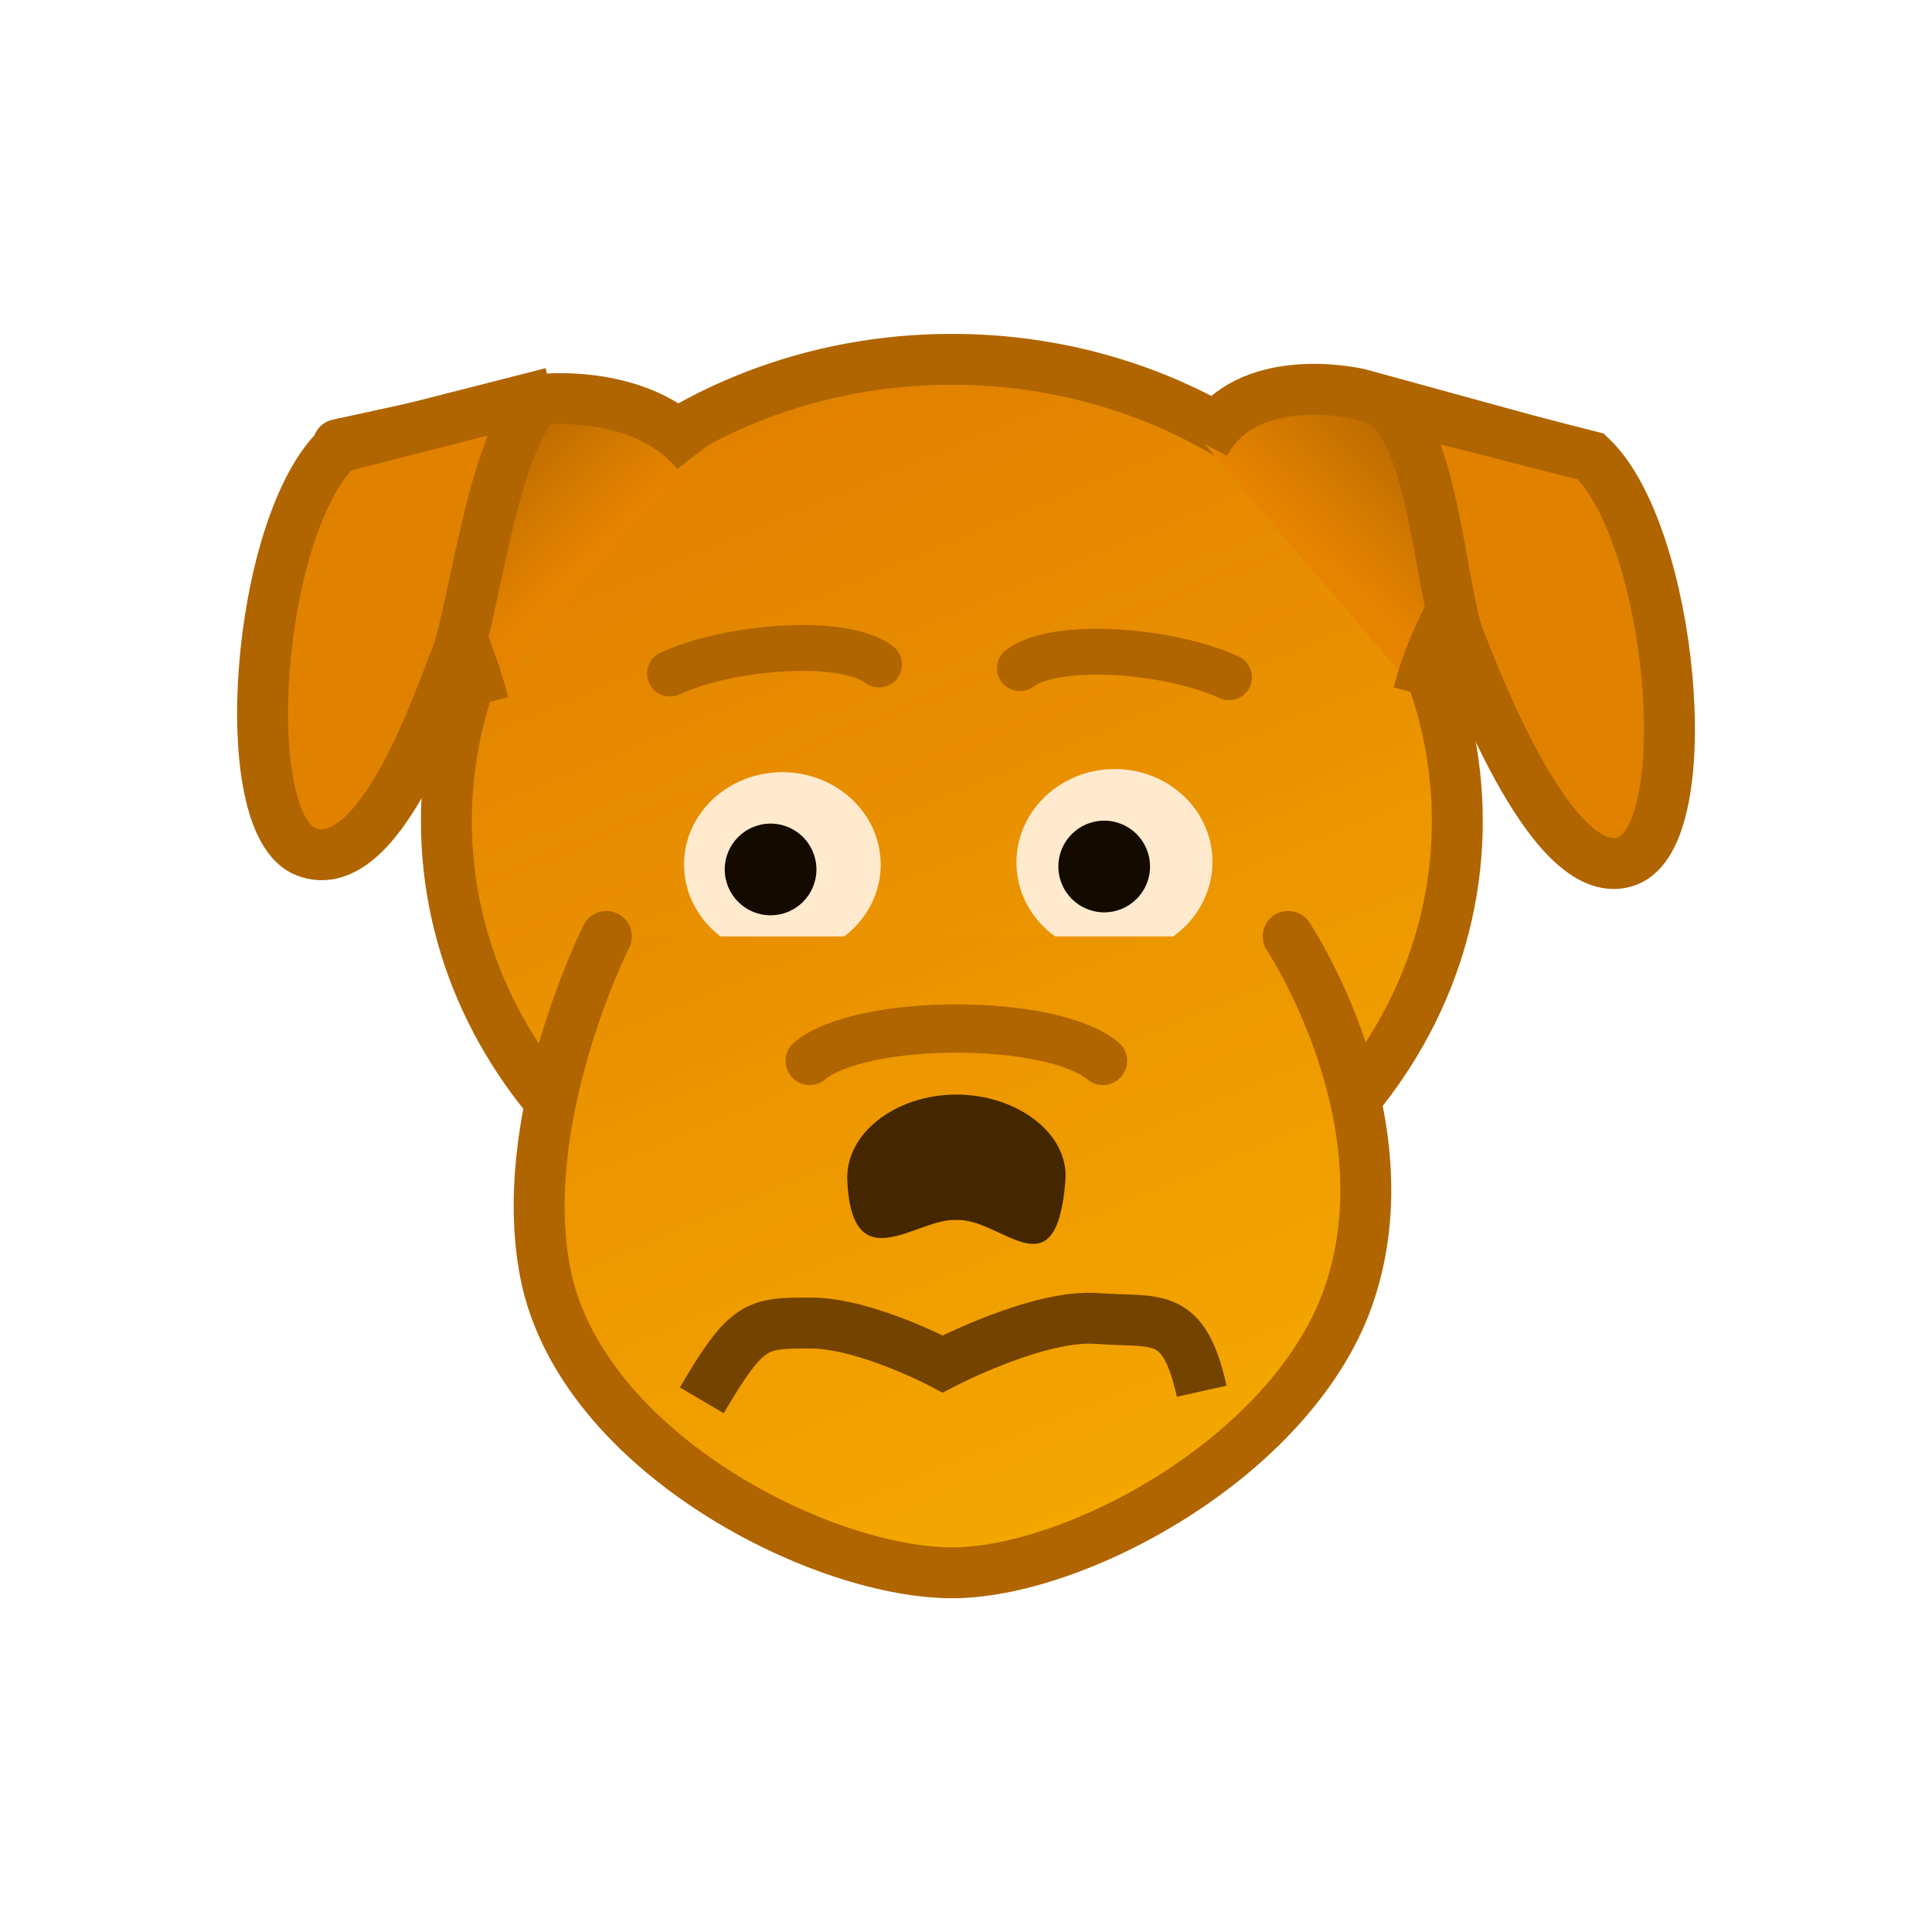 <?xml version="1.0" encoding="UTF-8" standalone="no"?>
<!-- Created with Inkscape (http://www.inkscape.org/) -->

<svg
   xmlns:dc="http://purl.org/dc/elements/1.1/"
   xmlns:cc="http://creativecommons.org/ns#"
   xmlns:rdf="http://www.w3.org/1999/02/22-rdf-syntax-ns#"
   xmlns:svg="http://www.w3.org/2000/svg"
   xmlns="http://www.w3.org/2000/svg"
   xmlns:xlink="http://www.w3.org/1999/xlink"
   xmlns:sodipodi="http://sodipodi.sourceforge.net/DTD/sodipodi-0.dtd"
   xmlns:inkscape="http://www.inkscape.org/namespaces/inkscape"
   width="40"
   height="40"
   id="svg2"
   version="1.1"
   inkscape:version="0.48.5 r10040"
   sodipodi:docname="dog-frown.svg">
  <defs
     id="defs4">
    <linearGradient
       id="linearGradient4787">
      <stop
         style="stop-color:#935400;stop-opacity:1;"
         offset="0"
         id="stop4789" />
      <stop
         style="stop-color:#e68400;stop-opacity:1;"
         offset="1"
         id="stop4791" />
    </linearGradient>
    <linearGradient
       id="linearGradient4740">
      <stop
         style="stop-color:#e18100;stop-opacity:1;"
         offset="0"
         id="stop4742" />
      <stop
         style="stop-color:#f8ae00;stop-opacity:1;"
         offset="1"
         id="stop4744" />
    </linearGradient>
    <linearGradient
       inkscape:collect="always"
       xlink:href="#linearGradient4740"
       id="linearGradient4746"
       x1="15"
       y1="13"
       x2="25"
       y2="37"
       gradientUnits="userSpaceOnUse" />
    <linearGradient
       inkscape:collect="always"
       xlink:href="#linearGradient4740"
       id="linearGradient4754"
       x1="15"
       y1="11"
       x2="25"
       y2="35"
       gradientUnits="userSpaceOnUse"
       gradientTransform="matrix(1.054,0,0,1.054,-1.279,1010.484)" />
    <linearGradient
       inkscape:collect="always"
       xlink:href="#linearGradient4787"
       id="linearGradient4793"
       x1="9.232"
       y1="9.196"
       x2="12.911"
       y2="12.946"
       gradientUnits="userSpaceOnUse"
       gradientTransform="matrix(1.054,0,0,1.054,-1.373,1010.179)" />
    <linearGradient
       id="linearGradient4787-2">
      <stop
         style="stop-color:#935400;stop-opacity:1;"
         offset="0"
         id="stop4789-6" />
      <stop
         style="stop-color:#e68400;stop-opacity:1;"
         offset="1"
         id="stop4791-0" />
    </linearGradient>
    <linearGradient
       gradientTransform="matrix(-1.054,0,0,1.054,40.749,1009.98)"
       y2="12.946"
       x2="12.911"
       y1="9.196"
       x1="9.232"
       gradientUnits="userSpaceOnUse"
       id="linearGradient4811"
       xlink:href="#linearGradient4787-2"
       inkscape:collect="always" />
  </defs>
  <sodipodi:namedview
     id="base"
     pagecolor="#ffffff"
     bordercolor="#666666"
     borderopacity="1.0"
     inkscape:pageopacity="0.0"
     inkscape:pageshadow="2"
     inkscape:zoom="11.2"
     inkscape:cx="21.100046"
     inkscape:cy="20"
     inkscape:document-units="px"
     inkscape:current-layer="layer1"
     showgrid="true"
     inkscape:window-width="963"
     inkscape:window-height="674"
     inkscape:window-x="534"
     inkscape:window-y="152"
     inkscape:window-maximized="0"
     inkscape:snap-grids="false">
    <inkscape:grid
       type="xygrid"
       id="grid2985"
       empspacing="5"
       visible="true"
       enabled="true"
       snapvisiblegridlinesonly="true"
       dotted="false" />
  </sodipodi:namedview>
  <g
     inkscape:label="Layer 1"
     inkscape:groupmode="layer"
     id="layer1"
     transform="translate(0,-1012.362)">
    <path
       sodipodi:type="arc"
       style="fill:url(#linearGradient4746);fill-opacity:1;stroke:#b06500;stroke-opacity:1"
       id="path4630"
       sodipodi:cx="20"
       sodipodi:cy="20.5"
       sodipodi:rx="9.9285717"
       sodipodi:ry="9.0714283"
       d="m 29.929,20.5 c 0,5.01 -4.445,9.071 -9.929,9.071 -5.483,0 -9.929,-4.061 -9.929,-9.071 0,-5.01 4.445,-9.071 9.929,-9.071 5.483,0 9.929,4.061 9.929,9.071 z"
       transform="matrix(1.054,0,0,1.054,-1.373,1007.755)" />
    <path
       sodipodi:type="arc"
       style="fill:#ffeace;fill-opacity:1;stroke:none"
       id="path4660"
       sodipodi:cx="15.5"
       sodipodi:cy="19.5"
       sodipodi:rx="2.2321608"
       sodipodi:ry="2.2142732"
       d="m 17.732,19.5 c 0,1.223 -0.999,2.214 -2.232,2.214 -1.233,0 -2.232,-0.991 -2.232,-2.214 0,-1.223 0.999,-2.214 2.232,-2.214 1.233,0 2.232,0.991 2.232,2.214 z"
       transform="matrix(0.912,-0.005,0.006,0.864,1.945,1013.492)" />
    <path
       transform="matrix(0.911,-0.032,0.032,0.905,8.329,1013.06)"
       sodipodi:type="arc"
       style="fill:#ffeace;fill-opacity:1;stroke:none"
       id="path4660-7"
       sodipodi:cx="15.5"
       sodipodi:cy="19.5"
       sodipodi:rx="2.2264154"
       sodipodi:ry="2.1277535"
       d="m 17.726,19.5 c 0,1.175 -0.997,2.128 -2.226,2.128 -1.23,0 -2.226,-0.953 -2.226,-2.128 0,-1.175 0.997,-2.128 2.226,-2.128 1.23,0 2.226,0.953 2.226,2.128 z" />
    <path
       sodipodi:type="arc"
       style="fill:#130b00;fill-opacity:1;stroke:none"
       id="path4662"
       sodipodi:cx="16.651785"
       sodipodi:cy="19.419643"
       sodipodi:rx="1.2946428"
       sodipodi:ry="0.9375"
       d="m 17.946,19.42 c 0,0.518 -0.58,0.938 -1.295,0.938 -0.715,0 -1.295,-0.42 -1.295,-0.938 0,-0.518 0.58,-0.938 1.295,-0.938 0.715,0 1.295,0.42 1.295,0.938 z"
       transform="matrix(0.733,0,0,1.012,3.749,1010.71)" />
    <path
       sodipodi:type="arc"
       style="fill:#130b00;fill-opacity:1;stroke:none"
       id="path4662-4"
       sodipodi:cx="16.651785"
       sodipodi:cy="19.419643"
       sodipodi:rx="1.2946428"
       sodipodi:ry="0.9375"
       d="m 17.946,19.42 c 0,0.518 -0.58,0.938 -1.295,0.938 -0.715,0 -1.295,-0.42 -1.295,-0.938 0,-0.518 0.58,-0.938 1.295,-0.938 0.715,0 1.295,0.42 1.295,0.938 z"
       transform="matrix(0.733,0,0,1.012,10.656,1010.649)" />
    <path
       style="fill:url(#linearGradient4754);fill-opacity:1;stroke:#b06500;stroke-width:1.054px;stroke-linecap:round;stroke-linejoin:miter;stroke-opacity:1"
       d="m 12.554,1031.75 c 0,0 -1.895,3.771 -1.262,6.977 0.733,3.713 5.794,6.253 8.508,6.197 2.603,-0.054 7.057,-2.492 8.15,-5.815 1.199,-3.646 -1.28,-7.359 -1.28,-7.359"
       id="path4652"
       inkscape:connector-curvature="0"
       sodipodi:nodetypes="csssc" />
    <path
       style="fill:#442700;fill-opacity:1;stroke:none"
       d="m 22.058,1036.802 c -0.188,2.394 -1.31,0.775 -2.258,0.819 -0.803,-0.056 -2.164,1.293 -2.258,-0.819 -0.044,-0.981 1.011,-1.778 2.258,-1.778 1.247,0 2.335,0.799 2.258,1.778 z"
       id="path4654"
       inkscape:connector-curvature="0"
       sodipodi:nodetypes="scsss" />
    <path
       style="fill:none;stroke:#754300;stroke-width:1.054px;stroke-linecap:butt;stroke-linejoin:miter;stroke-opacity:1"
       d="m 14.53,1041.354 c 0.941,-1.6 1.129,-1.6 2.258,-1.6 1.129,0 2.729,0.847 2.729,0.847 0,0 1.976,-1.035 3.199,-0.941 1.223,0.094 1.788,-0.188 2.164,1.506"
       id="path4765"
       inkscape:connector-curvature="0"
       sodipodi:nodetypes="csccc" />
    <path
       style="fill:url(#linearGradient4793);fill-opacity:1;stroke:#b06500;stroke-width:1.054px;stroke-linecap:butt;stroke-linejoin:round;stroke-opacity:1"
       d="m 14.436,1021.753 c -1.035,-1.317 -3.105,-1.129 -3.105,-1.129 l -4.329,0.941 c 0,0 2.164,2.164 3.011,5.364"
       id="path4783"
       inkscape:connector-curvature="0"
       sodipodi:nodetypes="cccc" />
    <path
       style="fill:#e18100;fill-opacity:1;stroke:#b06500;stroke-width:1.054px;stroke-linecap:butt;stroke-linejoin:miter;stroke-opacity:1"
       d="m 7.002,1021.625 c -1.694,1.6 -2.164,7.81 -0.659,8.375 1.506,0.565 2.729,-3.105 3.105,-4.046 0.376,-0.941 0.847,-5.175 1.976,-5.458 z"
       id="path4785"
       inkscape:connector-curvature="0"
       sodipodi:nodetypes="csscc" />
    <path
       style="fill:url(#linearGradient4811);fill-opacity:1;stroke:#b06500;stroke-width:1.054px;stroke-linecap:butt;stroke-linejoin:round;stroke-opacity:1"
       d="m 24.94,1021.554 c 0.847,-1.6 3.199,-1.035 3.199,-1.035 l 4.799,1.317 c 0,0 -2.729,1.694 -3.576,4.893"
       id="path4783-4"
       inkscape:connector-curvature="0"
       sodipodi:nodetypes="cccc" />
    <path
       style="fill:#e18100;fill-opacity:1;stroke:#b06500;stroke-width:1.054px;stroke-linecap:butt;stroke-linejoin:miter;stroke-opacity:1"
       d="m 32.938,1021.814 c 1.694,1.6 2.258,7.81 0.753,8.375 -1.506,0.565 -3.105,-3.67 -3.482,-4.611 -0.376,-0.941 -0.565,-4.611 -1.694,-4.893 z"
       id="path4785-9"
       inkscape:connector-curvature="0"
       sodipodi:nodetypes="csscc" />
    <path
       style="fill:none;stroke:#b06500;stroke-width:0.949;stroke-linecap:round;stroke-linejoin:miter;stroke-miterlimit:4;stroke-opacity:1;stroke-dasharray:none"
       d="m 13.871,1026.307 c 1.223,-0.565 3.576,-0.753 4.329,-0.188"
       id="path4834"
       inkscape:connector-curvature="0" />
    <path
       style="fill:none;stroke:#b06500;stroke-width:0.949;stroke-linecap:round;stroke-linejoin:miter;stroke-miterlimit:4;stroke-opacity:1;stroke-dasharray:none"
       d="m 25.445,1026.384 c -1.223,-0.565 -3.576,-0.753 -4.329,-0.188"
       id="path4834-4"
       inkscape:connector-curvature="0" />
    <path
       style="fill:none;stroke:#b06500;stroke-width:1px;stroke-linecap:round;stroke-linejoin:miter;stroke-opacity:1"
       d="m 16.764,1034.326 c 1.071,-0.893 5,-0.893 6.071,0"
       id="path4854"
       inkscape:connector-curvature="0"
       sodipodi:nodetypes="cc" />
  </g>
</svg>
